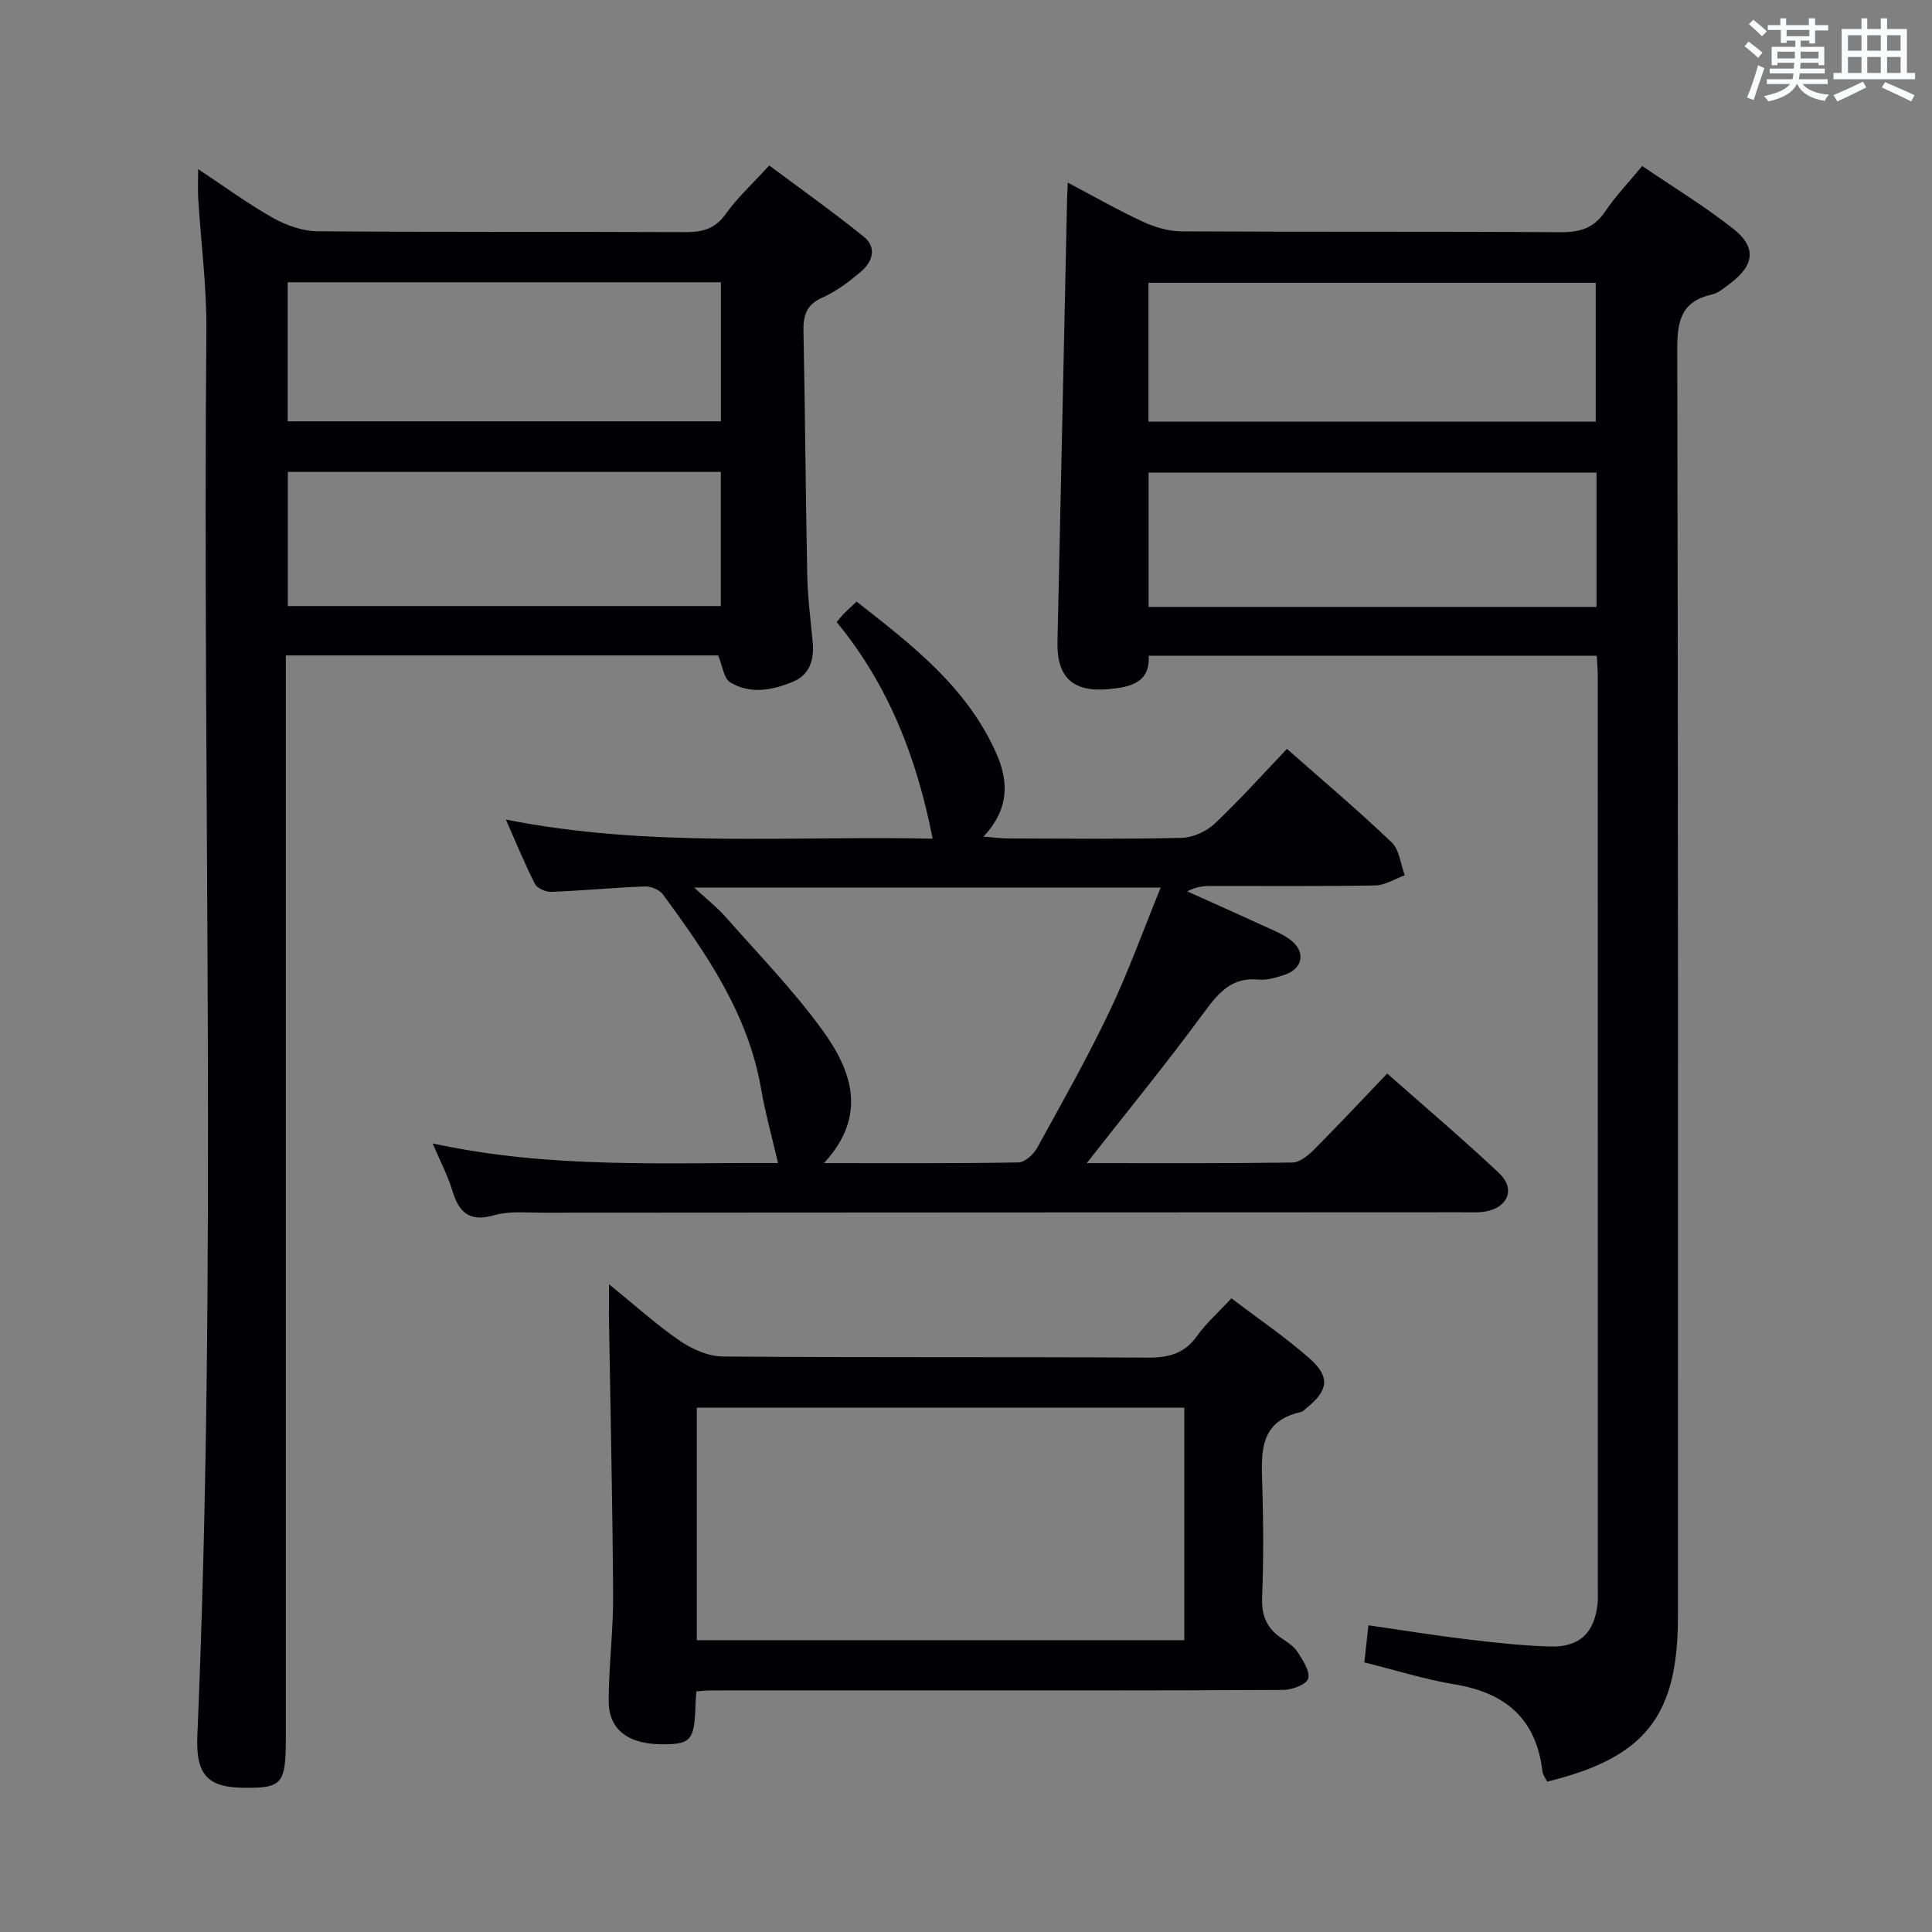 <svg enable-background="new 0 0 400 400" viewBox="0 0 400 400" xmlns="http://www.w3.org/2000/svg"><rect x="0" y="0" width="400" height="400" fill="#808080" stroke="none"/><g fill="#010105"><path d="m330.6 135.76c-30.84 0-61.44 0-92.78 0 .32 5.63-3.81 6.52-8.44 6.93-7.24.64-10.6-2.5-10.44-9.74.68-30.61 1.33-61.23 1.99-91.85.02-.83.07-1.66.14-3.29 5.41 2.85 10.38 5.7 15.57 8.1 2.46 1.14 5.31 1.98 7.99 1.99 26.16.15 52.33 0 78.49.18 4.05.03 6.91-.87 9.22-4.31 2.12-3.15 4.8-5.93 7.66-9.4 6.33 4.31 12.85 8.28 18.81 12.96 4.91 3.86 4.44 7.57-.59 11.35-1.19.89-2.44 1.99-3.82 2.3-6.27 1.41-7.16 5.41-7.14 11.28.2 87.49.14 174.98.14 262.47 0 20.58-6.77 29.17-27.08 34.14-.32-.68-.89-1.38-.98-2.13-1.25-10.87-7.65-16.27-18.16-18.01-6.18-1.02-12.22-2.94-18.71-4.55.26-2.37.51-4.59.85-7.68 7.02 1.01 13.64 2.09 20.3 2.89 5.77.69 11.56 1.34 17.36 1.5 6.11.17 9.17-2.88 9.79-8.94.1-.99.04-2 .04-3 0-62.83 0-125.65-.01-188.48.02-1.43-.11-2.9-.2-4.71zm-.22-48.48c0-10.06 0-19.44 0-28.73-31.12 0-61.81 0-92.6 0v28.73zm.16 38.37c0-9.52 0-18.56 0-27.8-31.1 0-61.92 0-92.74 0v27.8z"/><path d="m41.03 35.02c5.56 3.68 10.37 7.22 15.53 10.12 2.73 1.53 6.09 2.71 9.17 2.74 25.33.21 50.66.07 75.99.18 3.57.02 6.26-.56 8.51-3.73 2.39-3.36 5.51-6.21 9.03-10.07 6.5 4.85 13.21 9.6 19.59 14.76 2.82 2.28 1.74 5.27-.7 7.31-2.41 2.02-5 4.01-7.84 5.26-3.38 1.48-4.03 3.72-3.96 7.05.35 16.81.44 33.63.78 50.44.09 4.65.71 9.28 1.13 13.92.33 3.65-.62 6.75-4.21 8.2-4.24 1.72-8.79 2.59-12.9.04-1.32-.82-1.56-3.39-2.45-5.54-29.43 0-59.17 0-89.52 0v6.59 217.48c0 9.51-.74 10.42-8.42 10.38-7.72-.04-10.25-2.56-9.9-10.82 4.13-96.93 1.03-193.9 1.87-290.85.08-9.11-1.13-18.24-1.69-27.36-.11-1.73-.01-3.51-.01-6.1zm18.54 23.42v28.79h89.69c0-9.75 0-19.13 0-28.79-30.01 0-59.7 0-89.69 0zm.02 39.26v27.78h89.65c0-9.4 0-18.45 0-27.78-30.04 0-59.73 0-89.65 0z"/><path d="m225 240.81c14.31 0 28.44.08 42.58-.12 1.51-.02 3.25-1.44 4.45-2.65 5.03-5.05 9.9-10.26 15.18-15.78 7.86 6.96 15.7 13.6 23.17 20.63 3.39 3.2 1.89 7.05-2.72 7.92-1.62.3-3.32.18-4.98.18-63.48.03-126.97.04-190.45.09-3.33 0-6.83-.37-9.94.52-5.14 1.48-7.27-.59-8.65-5.12-.93-3.09-2.47-5.99-4.07-9.75 24.44 5.33 48.33 3.91 71.51 4.07-1.24-5.36-2.64-10.38-3.53-15.49-2.69-15.45-11.3-27.88-20.28-40.11-.71-.97-2.48-1.72-3.72-1.67-6.46.24-12.91.87-19.38 1.12-1.15.05-2.94-.73-3.41-1.64-2.1-4.1-3.84-8.39-6.03-13.33 29.83 5.93 59.24 3.3 88.36 3.96-3.26-16.77-9.19-31.89-19.87-44.85.63-.74 1.02-1.26 1.47-1.72.7-.7 1.44-1.37 2.66-2.52 11.39 8.93 22.83 17.66 28.93 31.44 2.63 5.93 2.62 11.62-2.66 17.22 2.2.17 3.61.38 5.03.38 12 .03 24 .17 35.99-.12 2.33-.06 5.13-1.32 6.84-2.94 5.2-4.9 9.97-10.24 14.97-15.48 7.32 6.46 14.7 12.69 21.68 19.35 1.61 1.53 1.84 4.51 2.71 6.82-2.04.73-4.07 2.07-6.12 2.1-11.33.21-22.66.09-33.99.11-1.58 0-3.17.16-4.92 1.12 5.38 2.42 10.76 4.82 16.12 7.28 1.81.83 3.71 1.59 5.27 2.78 3.19 2.44 2.57 5.95-1.22 7.2-1.72.57-3.62 1.17-5.36 1-5.7-.56-8.42 2.83-11.45 6.95-7.65 10.41-15.84 20.42-24.17 31.05zm-81.27-57.04c2.67 2.47 4.75 4.09 6.46 6.03 6.79 7.71 14.01 15.13 20.03 23.41 6.07 8.35 9.54 17.67.38 27.6 14.11 0 27.19.09 40.27-.14 1.34-.02 3.14-1.7 3.89-3.07 5.13-9.3 10.36-18.58 14.93-28.16 3.89-8.14 6.94-16.68 10.62-25.68-32.56.01-64.02.01-96.58.01z"/><path d="m126.09 265.89c5.4 4.37 9.82 8.39 14.7 11.73 2.54 1.74 5.88 3.21 8.87 3.23 29.31.24 58.61.06 87.92.23 4.32.03 7.62-.79 10.24-4.46 1.91-2.68 4.45-4.92 7.13-7.82 5.47 4.16 11.1 7.98 16.17 12.44 4.33 3.81 3.89 6.67-.55 10.22-.39.31-.76.78-1.2.88-8.88 1.95-8.22 8.68-8.02 15.43.23 7.65.26 15.33-.04 22.97-.15 3.75.97 6.4 4.02 8.43 1.24.82 2.6 1.72 3.37 2.93 1.07 1.68 2.58 3.96 2.14 5.45-.36 1.21-3.33 2.32-5.14 2.33-25.81.15-51.62.1-77.43.1-13.82 0-27.64 0-41.46.01-.8 0-1.6.13-2.62.21-.08 1.03-.17 1.83-.19 2.62-.2 7.29-.89 8.22-6.16 8.32-7.58.15-11.83-2.84-11.82-9 .02-7.3.97-14.61.92-21.9-.12-19.25-.56-38.5-.87-57.75 0-1.79.02-3.6.02-6.6zm18.17 25.56v48.13h100.94c0-16.26 0-32.16 0-48.13-33.83 0-67.25 0-100.94 0z"/></g><path d="m361.2 9.6.8-1c.9.7 1.9 1.4 2.9 2.3l-.9 1.1c-1-1-2-1.8-2.8-2.4zm.5 10.6c.9-2.1 1.6-4.3 2.3-6.7.4.2.8.4 1.3.6-.7 2.1-1.5 4.3-2.2 6.6zm.4-15.2.9-.9c1 .8 2 1.6 2.8 2.4l-1 1c-.9-.9-1.8-1.7-2.7-2.5zm12.5-1.2h1.2v1.4h2.7v1.1h-2.7v2.7h-1.2v-.6h-1.8v1.3h4.9v3.8h-1.2v-.5h-3.7c0 .4-.1.9-.1 1.2h5.1v1h-5.2c0 .5-.1.9-.2 1.2h6v1h-5.2c1.1 1.3 2.9 2 5.5 2.2-.4.4-.7.8-.9 1.3-2.9-.5-4.8-1.6-5.7-3.5h-.1c-.8 1.7-2.7 2.9-5.9 3.6-.2-.4-.6-.8-.9-1.1 2.8-.6 4.6-1.4 5.4-2.5h-4.8v-1h5.3c.1-.3.2-.7.2-1.2h-4.9v-1h5c0-.4 0-.8.1-1.2h-3.5v.5h-1.2v-3.8h4.9v-1.3h-1.8v.5h-1.2v-2.7h-2.7v-1h2.6v-1.4h1.2v1.4h4.7v-1.4zm-6.6 8.3h3.6c0-.4 0-.9 0-1.4h-3.6zm1.9-4.6h4.7v-1.3h-4.7zm6.6 3.2h-3.7v1.4h3.7z" fill="#fafbfc"/><path d="m385.3 3.8h1.3v2.2h2.8v-2.2h1.3v2.2h4.1v9.1h1.7v1.3h-16.9v-1.3h1.7v-9.1h4.1v-2.2zm.4 13.1.7 1.2c-1.8.9-3.8 1.9-6 2.9-.2-.4-.5-.8-.8-1.3 2.3-1 4.3-1.9 6.1-2.8zm-3.1-6.4h2.8v-3.2h-2.8zm0 4.6h2.8v-3.3h-2.8zm4-4.6h2.8v-3.2h-2.8zm0 4.6h2.8v-3.3h-2.8zm3.7 1.9c2.1.9 4.1 1.8 6.1 2.7l-.7 1.3c-2.2-1.1-4.2-2-6.1-2.9zm3.2-9.7h-2.8v3.2h2.8zm-2.8 7.8h2.8v-3.3h-2.8z" fill="#fafbfc"/></svg>
